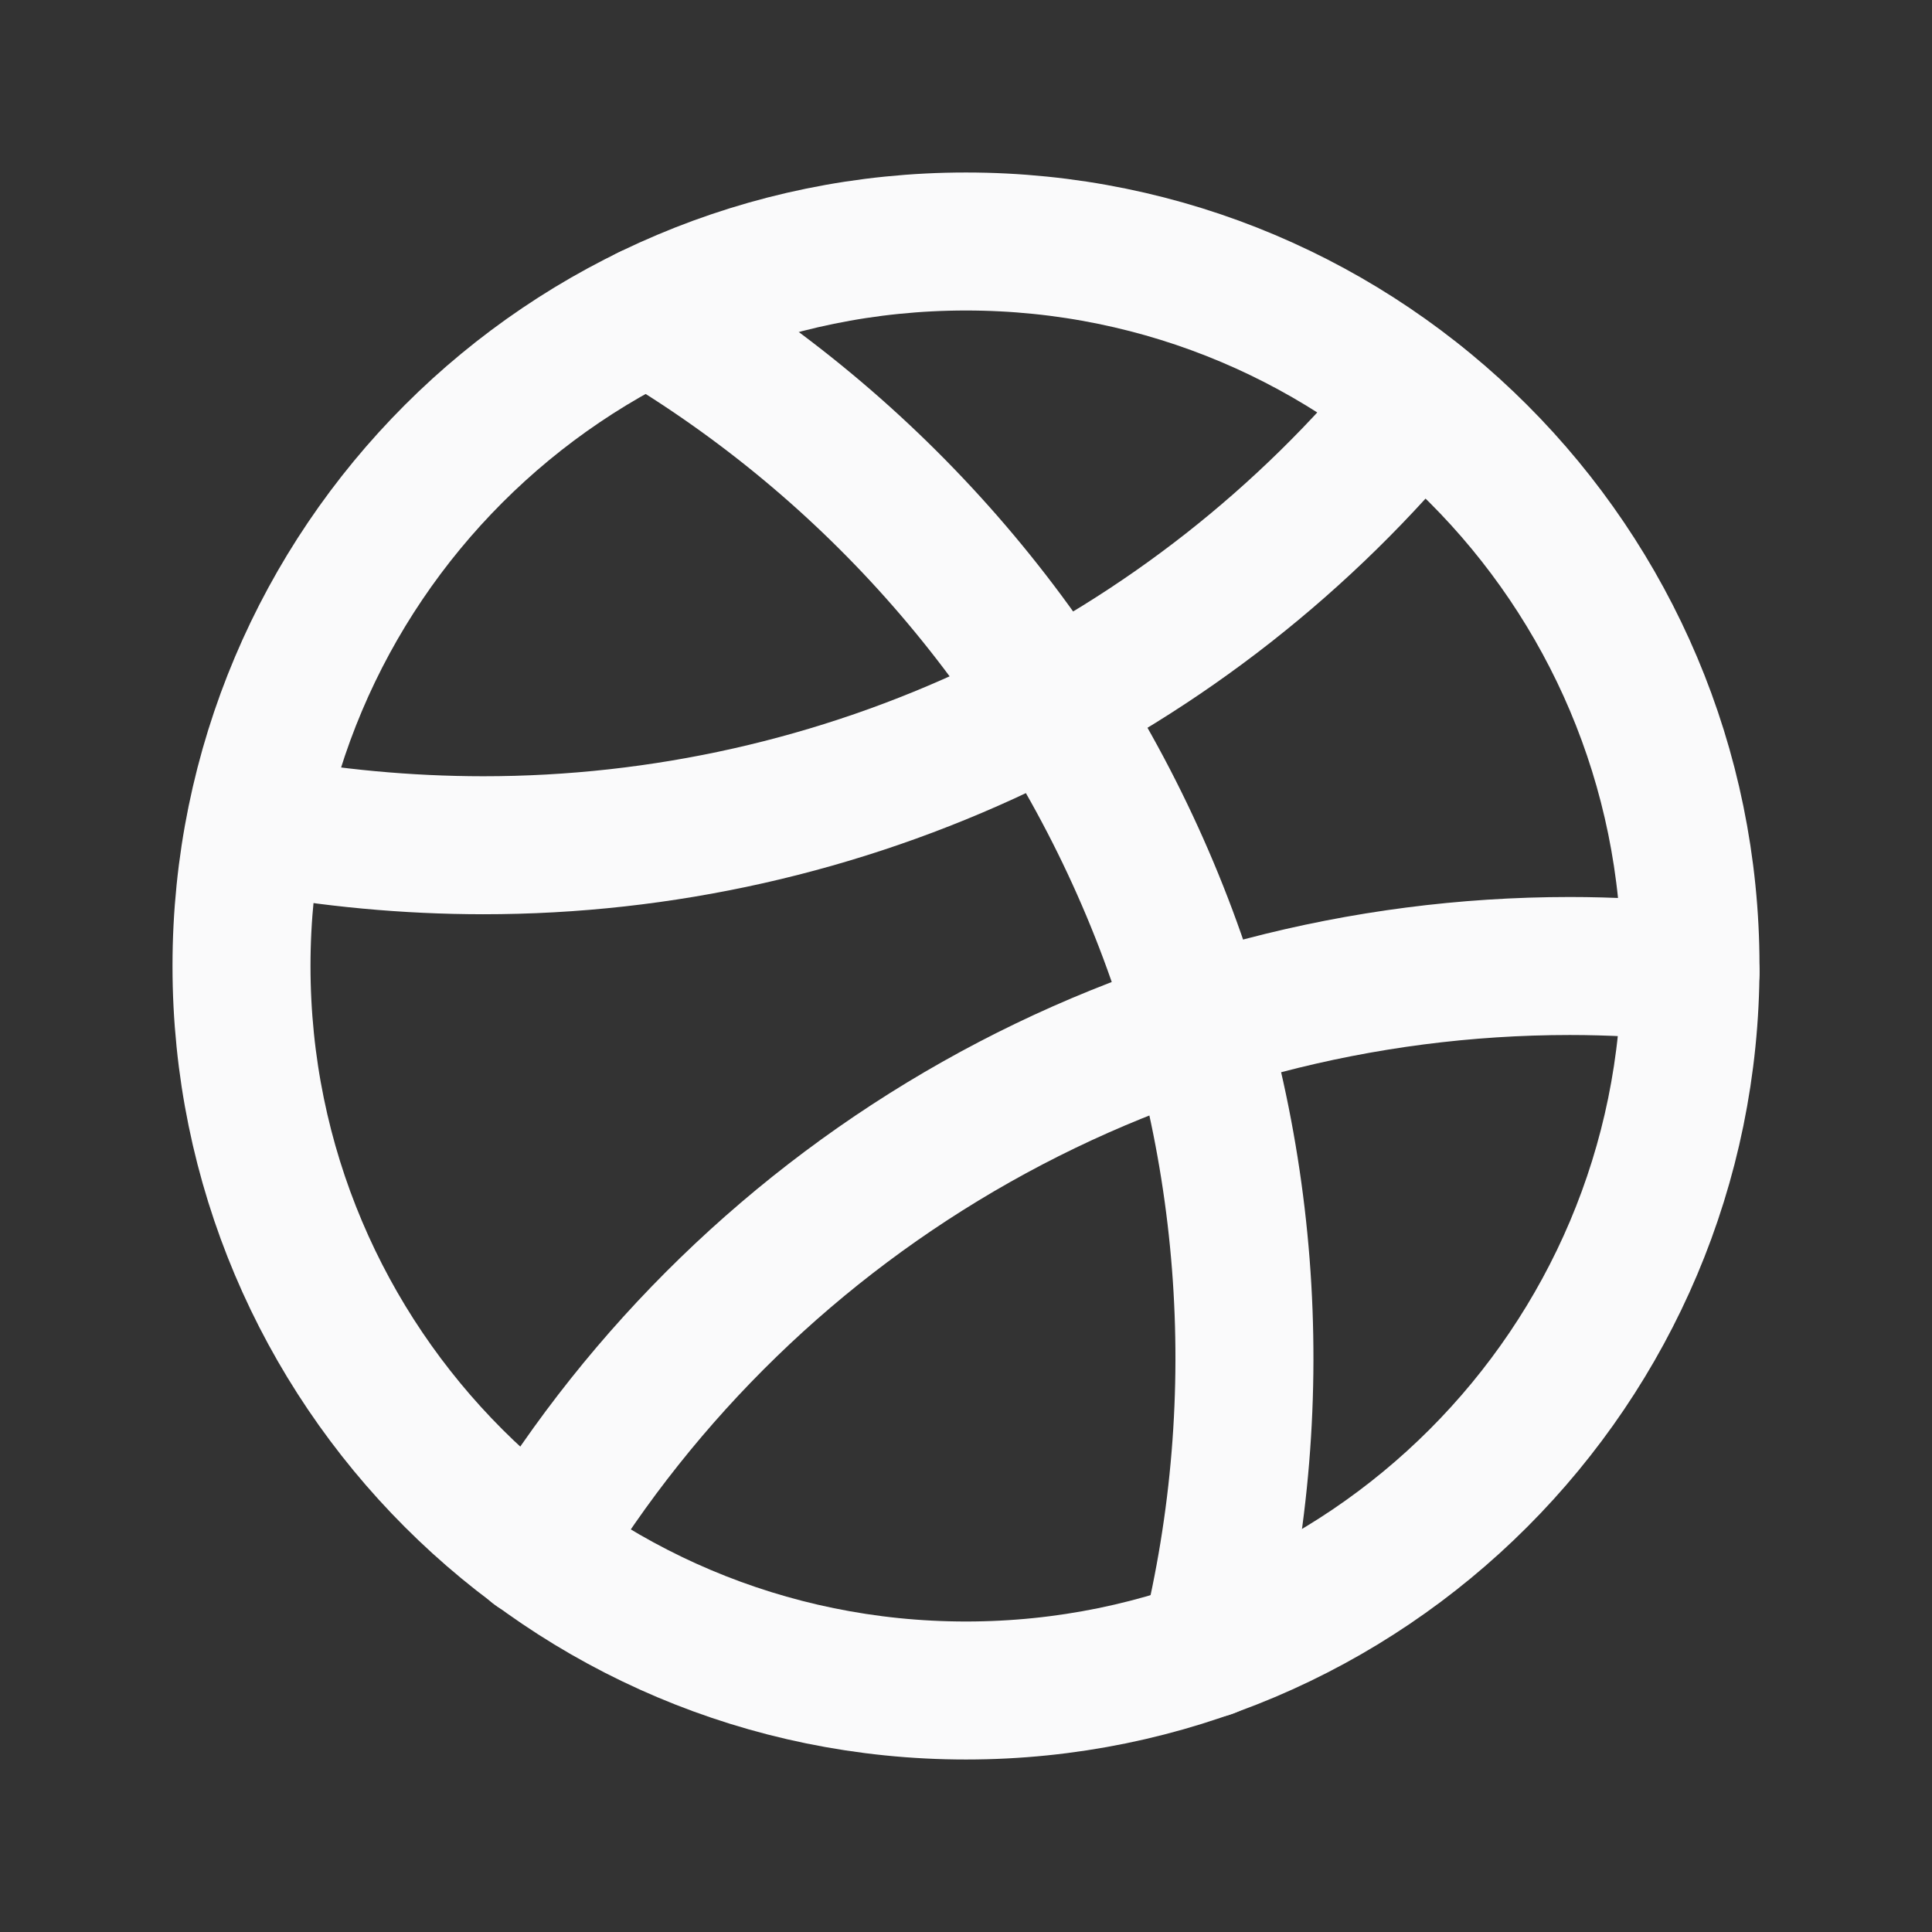 <svg width="28" height="28" viewBox="0 0 28 28" fill="none" xmlns="http://www.w3.org/2000/svg">
<rect x="0" y="0" width="28" height="28" fill="#333333" stroke="none"/>
<path d="M14 24.5C19.799 24.5 24.5 19.799 24.5 14C24.5 8.201 19.799 3.5 14 3.5C8.201 3.5 3.5 8.201 3.5 14C3.5 19.799 8.201 24.5 14 24.5Z" stroke="#FAFAFB" stroke-width="2" stroke-linecap="round" stroke-linejoin="round"/>
<path d="M7.766 22.455C9.324 19.875 11.523 17.741 14.148 16.26C16.773 14.779 19.736 14.001 22.75 14C23.341 14 23.92 14.033 24.5 14.088" stroke="#FAFAFB" stroke-width="2" stroke-linecap="round" stroke-linejoin="round"/>
<path d="M20.563 5.808C18.923 7.822 16.855 9.445 14.508 10.559C12.162 11.674 9.597 12.251 7 12.25C5.896 12.249 4.794 12.146 3.708 11.944" stroke="#FAFAFB" stroke-width="2" stroke-linecap="round" stroke-linejoin="round"/>
<path d="M9.396 4.561C12.651 6.48 15.2 9.399 16.665 12.883C18.129 16.366 18.429 20.23 17.522 23.898" stroke="#FAFAFB" stroke-width="2" stroke-linecap="round" stroke-linejoin="round"/>
</svg>
